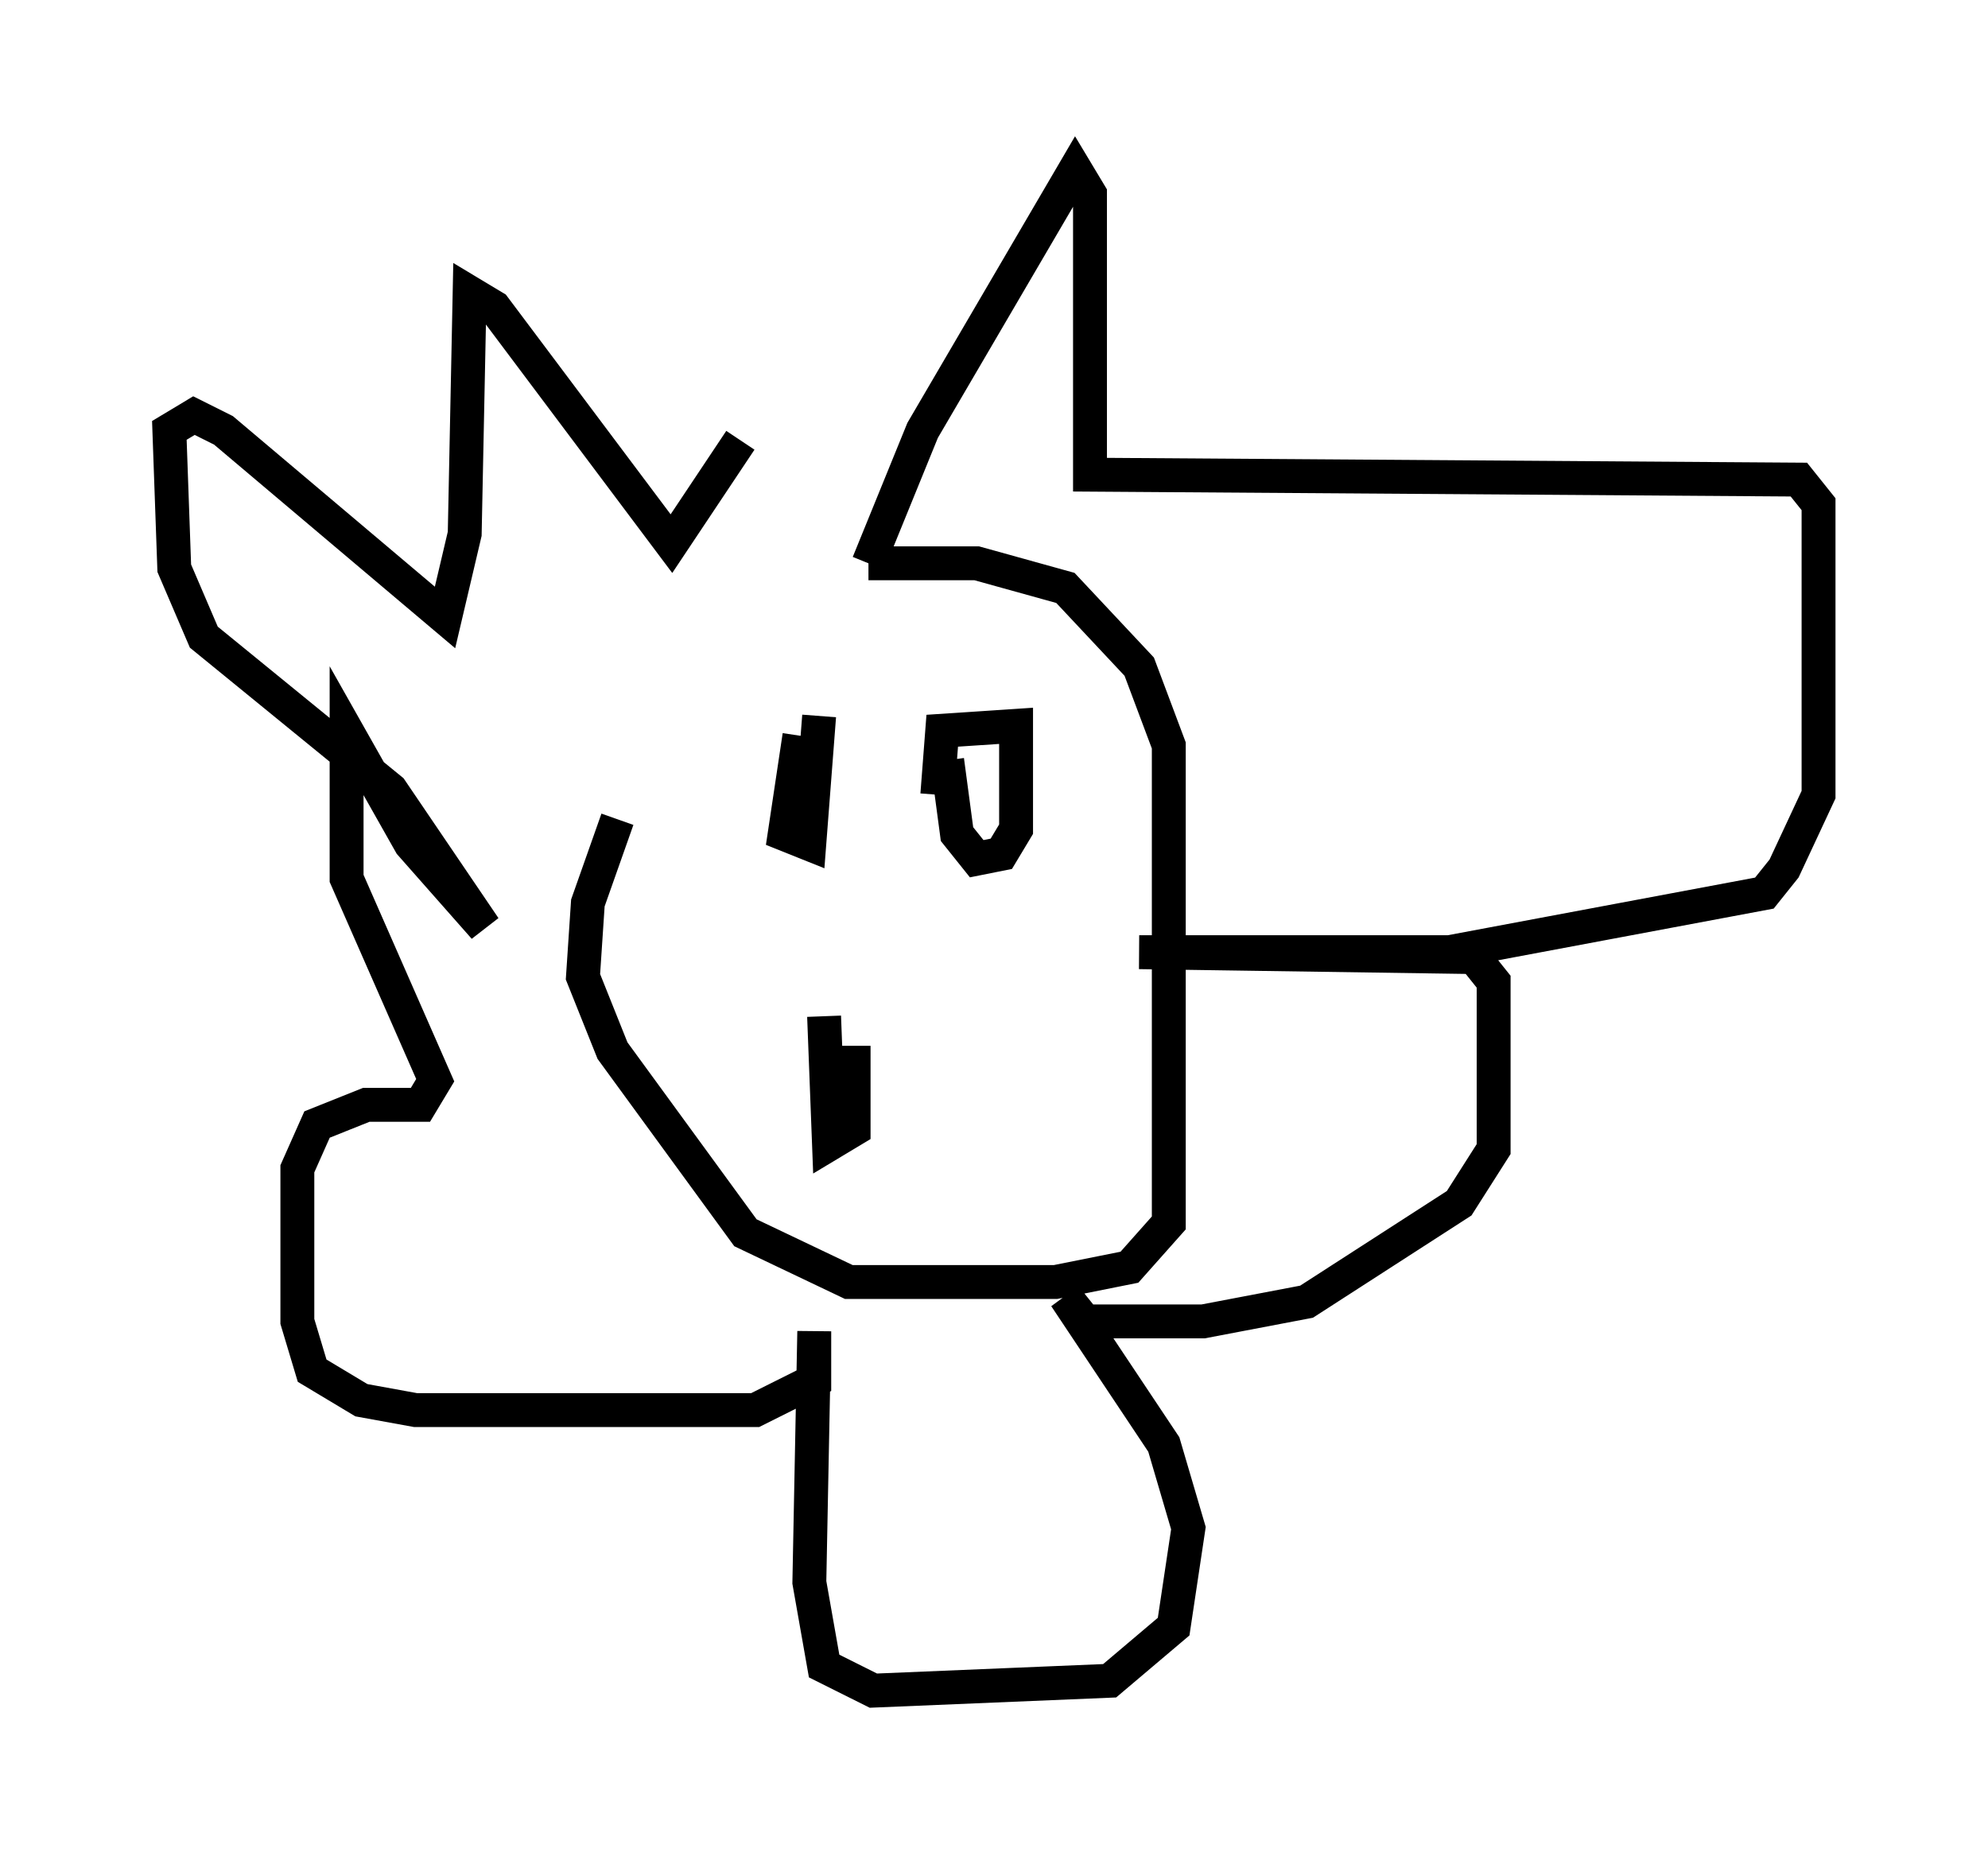 <?xml version="1.0" encoding="utf-8" ?>
<svg baseProfile="full" height="54.883" version="1.1" width="58.659" xmlns="http://www.w3.org/2000/svg" xmlns:ev="http://www.w3.org/2001/xml-events" xmlns:xlink="http://www.w3.org/1999/xlink"><defs /><rect fill="white" height="54.883" width="58.659" x="0" y="0" /><path d="M24.028, 16.765 m-5.81, 7.408 l-0.872, 2.469 -0.145, 2.179 l0.872, 2.179 3.922, 5.374 l3.05, 1.453 6.101, 0.0 l2.179, -0.436 1.162, -1.307 l0.0, -14.089 -0.872, -2.324 l-2.179, -2.324 -2.615, -0.726 l-3.196, 0.0 m0.0, 0.0 l1.598, -3.922 4.503, -7.698 l0.436, 0.726 0.0, 8.279 l20.916, 0.145 0.581, 0.726 l0.0, 8.57 -1.017, 2.179 l-0.581, 0.726 -9.296, 1.743 l-9.151, 0.0 9.877, 0.145 l0.581, 0.726 0.0, 4.939 l-1.017, 1.598 -4.503, 2.905 l-3.05, 0.581 -3.486, 0.0 l-0.581, -0.726 2.905, 4.358 l0.726, 2.469 -0.436, 2.905 l-1.888, 1.598 -6.972, 0.291 l-1.453, -0.726 -0.436, -2.469 l0.145, -7.408 0.0, 1.453 l-1.743, 0.872 -10.022, 0.0 l-1.598, -0.291 -1.453, -0.872 l-0.436, -1.453 0.0, -4.503 l0.581, -1.307 1.453, -0.581 l1.598, 0.0 0.436, -0.726 l-2.615, -5.955 0.0, -4.358 l1.888, 3.341 2.179, 2.469 l-2.76, -4.067 -5.52, -4.503 l-0.872, -2.034 -0.145, -4.067 l0.726, -0.436 0.872, 0.436 l6.536, 5.52 0.581, -2.469 l0.145, -7.117 0.726, 0.436 l5.229, 6.972 2.034, -3.05 m1.743, 8.715 l-0.436, 2.905 0.726, 0.291 l0.291, -3.777 m3.777, 1.307 l0.291, 2.179 0.581, 0.726 l0.726, -0.145 0.436, -0.726 l0.0, -3.05 -2.179, 0.145 l-0.145, 1.888 m-3.341, 6.536 l0.145, 3.777 0.726, -0.436 l0.0, -2.469 m0.436, 0.0 " fill="none" stroke="black" stroke-width="1" /></svg>